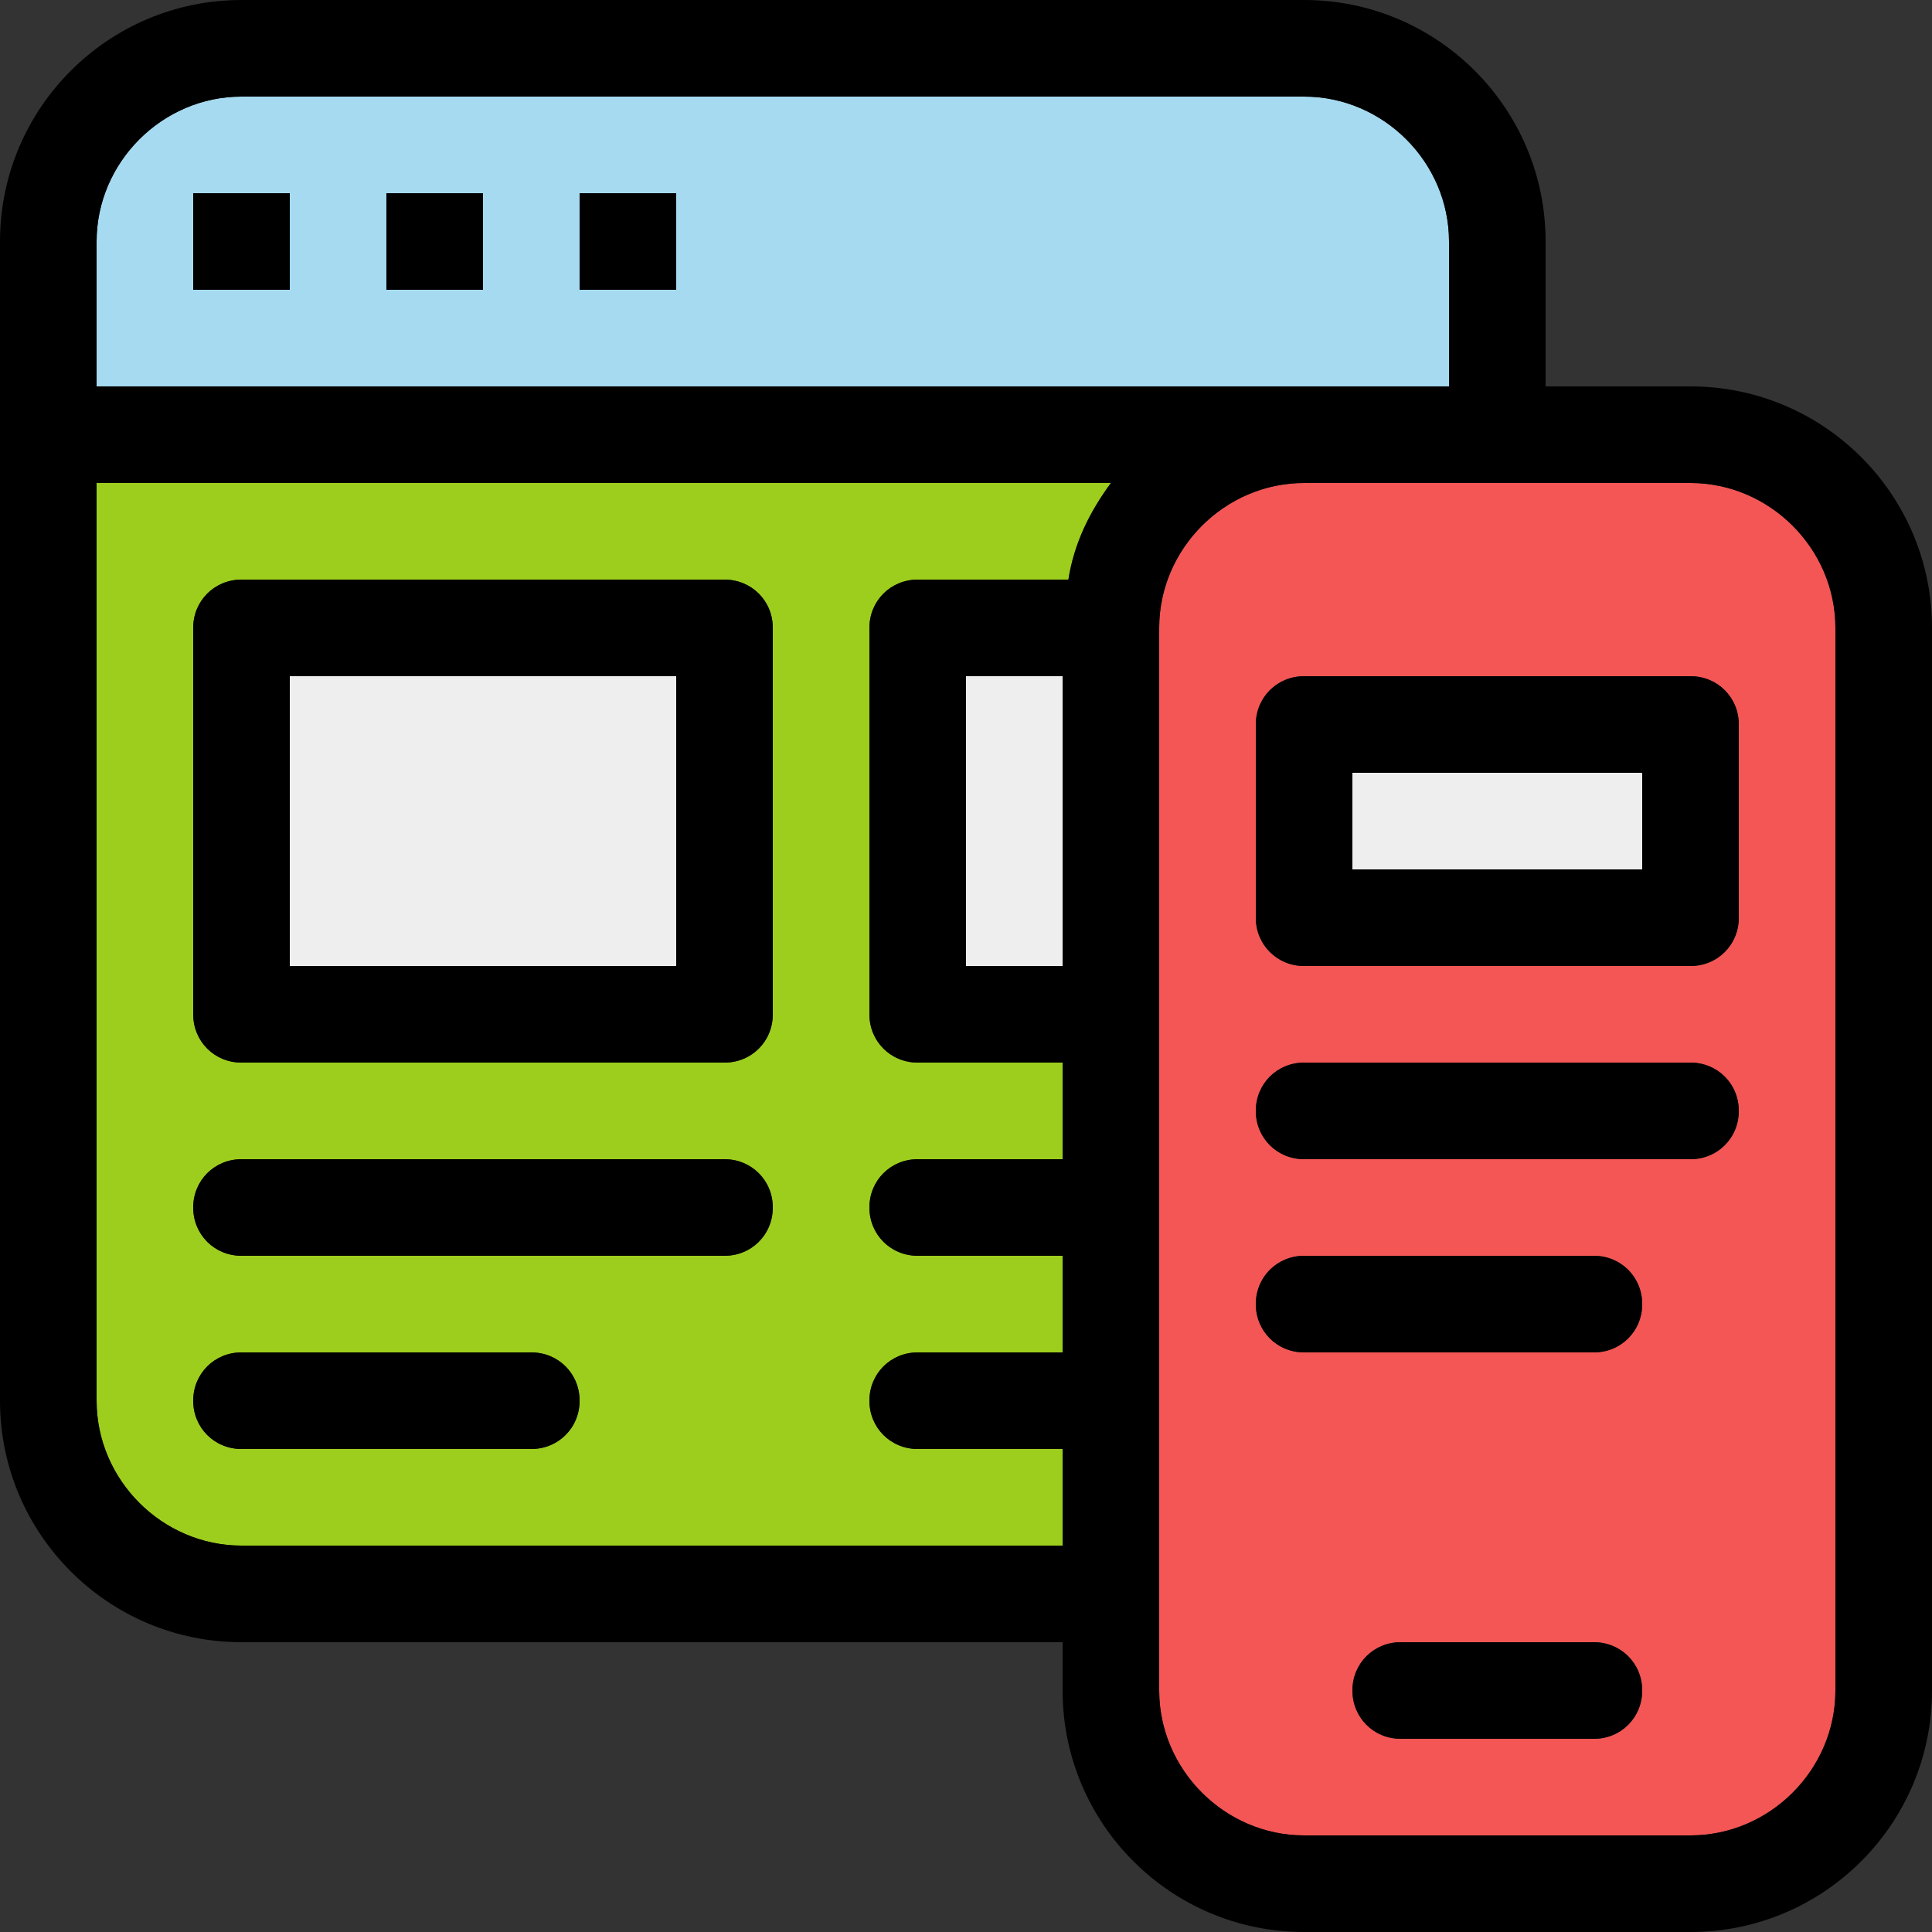 <?xml version="1.0" encoding="utf-8"?>
<!-- Generator: Adobe Illustrator 25.2.0, SVG Export Plug-In . SVG Version: 6.00 Build 0)  -->
<svg version="1.1" id="Layer_1" xmlns="http://www.w3.org/2000/svg" xmlns:xlink="http://www.w3.org/1999/xlink" x="0px" y="0px"
	 viewBox="0 0 100 100" style="enable-background:new 0 0 100 100;" xml:space="preserve">
<rect x="0" y="0" width="100" height="100" fill="#333333" stroke="none"/>
<style type="text/css">
	.st0{fill:#EEEEEE;}
	.st1{fill:#F35654;}
	.st2{fill:#A6DAF0;}
	.st3{fill:#9DCE1D;}
</style>
<g id="XMLID_1_">
	<g>
		<rect x="70" y="40" class="st0" width="15" height="5"/>
		<rect x="50" y="35" class="st0" width="5" height="15"/>
		<rect x="15" y="35" class="st0" width="20" height="15"/>
		<path class="st1" d="M95,32.5v55c0,4.1-3.4,7.5-7.5,7.5h-20c-4.1,0-7.5-3.4-7.5-7.5v-55c0-4.1,3.4-7.5,7.5-7.5h20
			C91.6,25,95,28.4,95,32.5z M90,47.5v-10c0-1.4-1.1-2.5-2.5-2.5h-20c-1.4,0-2.5,1.1-2.5,2.5v10c0,1.4,1.1,2.5,2.5,2.5h20
			C88.9,50,90,48.9,90,47.5z M90,57.5c0-1.4-1.1-2.5-2.5-2.5h-20c-1.4,0-2.5,1.1-2.5,2.5s1.1,2.5,2.5,2.5h20
			C88.9,60,90,58.9,90,57.5z M85,67.5c0-1.4-1.1-2.5-2.5-2.5h-15c-1.4,0-2.5,1.1-2.5,2.5s1.1,2.5,2.5,2.5h15
			C83.9,70,85,68.9,85,67.5z M85,87.5c0-1.4-1.1-2.5-2.5-2.5h-10c-1.4,0-2.5,1.1-2.5,2.5s1.1,2.5,2.5,2.5h10
			C83.9,90,85,88.9,85,87.5z"/>
		<path class="st2" d="M75,12.5V20H5v-7.5C5,8.4,8.4,5,12.5,5h55C71.6,5,75,8.4,75,12.5z M35,15v-5h-5v5H35z M25,15v-5h-5v5H25z
			 M15,15v-5h-5v5H15z"/>
		<path class="st3" d="M5,25h52.5c-1.1,1.5-1.9,3.1-2.2,5h-7.8c-1.4,0-2.5,1.1-2.5,2.5v20c0,1.4,1.1,2.5,2.5,2.5H55v5h-7.5
			c-1.4,0-2.5,1.1-2.5,2.5s1.1,2.5,2.5,2.5H55v5h-7.5c-1.4,0-2.5,1.1-2.5,2.5s1.1,2.5,2.5,2.5H55v5H12.5C8.4,80,5,76.6,5,72.5V25z
			 M40,52.5v-20c0-1.4-1.1-2.5-2.5-2.5h-25c-1.4,0-2.5,1.1-2.5,2.5v20c0,1.4,1.1,2.5,2.5,2.5h25C38.9,55,40,53.9,40,52.5z M40,62.5
			c0-1.4-1.1-2.5-2.5-2.5h-25c-1.4,0-2.5,1.1-2.5,2.5s1.1,2.5,2.5,2.5h25C38.9,65,40,63.9,40,62.5z M30,72.5c0-1.4-1.1-2.5-2.5-2.5
			h-15c-1.4,0-2.5,1.1-2.5,2.5s1.1,2.5,2.5,2.5h15C28.9,75,30,73.9,30,72.5z"/>
		<path d="M100,32.5v55c0,6.9-5.6,12.5-12.5,12.5h-20C60.6,100,55,94.4,55,87.5V85H12.5C5.6,85,0,79.4,0,72.5v-60
			C0,5.6,5.6,0,12.5,0h55C74.4,0,80,5.6,80,12.5V20h7.5C94.4,20,100,25.6,100,32.5z M95,87.5v-55c0-4.1-3.4-7.5-7.5-7.5h-20
			c-4.1,0-7.5,3.4-7.5,7.5v55c0,4.1,3.4,7.5,7.5,7.5h20C91.6,95,95,91.6,95,87.5z M75,20v-7.5C75,8.4,71.6,5,67.5,5h-55
			C8.4,5,5,8.4,5,12.5V20H75z M57.5,25H5v47.5c0,4.1,3.4,7.5,7.5,7.5H55v-5h-7.5c-1.4,0-2.5-1.1-2.5-2.5s1.1-2.5,2.5-2.5H55v-5h-7.5
			c-1.4,0-2.5-1.1-2.5-2.5s1.1-2.5,2.5-2.5H55v-5h-7.5c-1.4,0-2.5-1.1-2.5-2.5v-20c0-1.4,1.1-2.5,2.5-2.5h7.8
			C55.6,28.1,56.4,26.5,57.5,25z M55,50V35h-5v15H55z"/>
		<path d="M90,37.5v10c0,1.4-1.1,2.5-2.5,2.5h-20c-1.4,0-2.5-1.1-2.5-2.5v-10c0-1.4,1.1-2.5,2.5-2.5h20C88.9,35,90,36.1,90,37.5z
			 M85,45v-5H70v5H85z"/>
		<path d="M87.5,55c1.4,0,2.5,1.1,2.5,2.5S88.9,60,87.5,60h-20c-1.4,0-2.5-1.1-2.5-2.5s1.1-2.5,2.5-2.5H87.5z"/>
		<path d="M82.5,65c1.4,0,2.5,1.1,2.5,2.5S83.9,70,82.5,70h-15c-1.4,0-2.5-1.1-2.5-2.5s1.1-2.5,2.5-2.5H82.5z"/>
		<path d="M82.5,85c1.4,0,2.5,1.1,2.5,2.5S83.9,90,82.5,90h-10c-1.4,0-2.5-1.1-2.5-2.5s1.1-2.5,2.5-2.5H82.5z"/>
		<path d="M40,32.5v20c0,1.4-1.1,2.5-2.5,2.5h-25c-1.4,0-2.5-1.1-2.5-2.5v-20c0-1.4,1.1-2.5,2.5-2.5h25C38.9,30,40,31.1,40,32.5z
			 M35,50V35H15v15H35z"/>
		<path d="M37.5,60c1.4,0,2.5,1.1,2.5,2.5S38.9,65,37.5,65h-25c-1.4,0-2.5-1.1-2.5-2.5s1.1-2.5,2.5-2.5H37.5z"/>
		<rect x="30" y="10" width="5" height="5"/>
		<path d="M27.5,70c1.4,0,2.5,1.1,2.5,2.5S28.9,75,27.5,75h-15c-1.4,0-2.5-1.1-2.5-2.5s1.1-2.5,2.5-2.5H27.5z"/>
		<rect x="20" y="10" width="5" height="5"/>
		<rect x="10" y="10" width="5" height="5"/>
	</g>
	<g>
	</g>
</g>
</svg>
